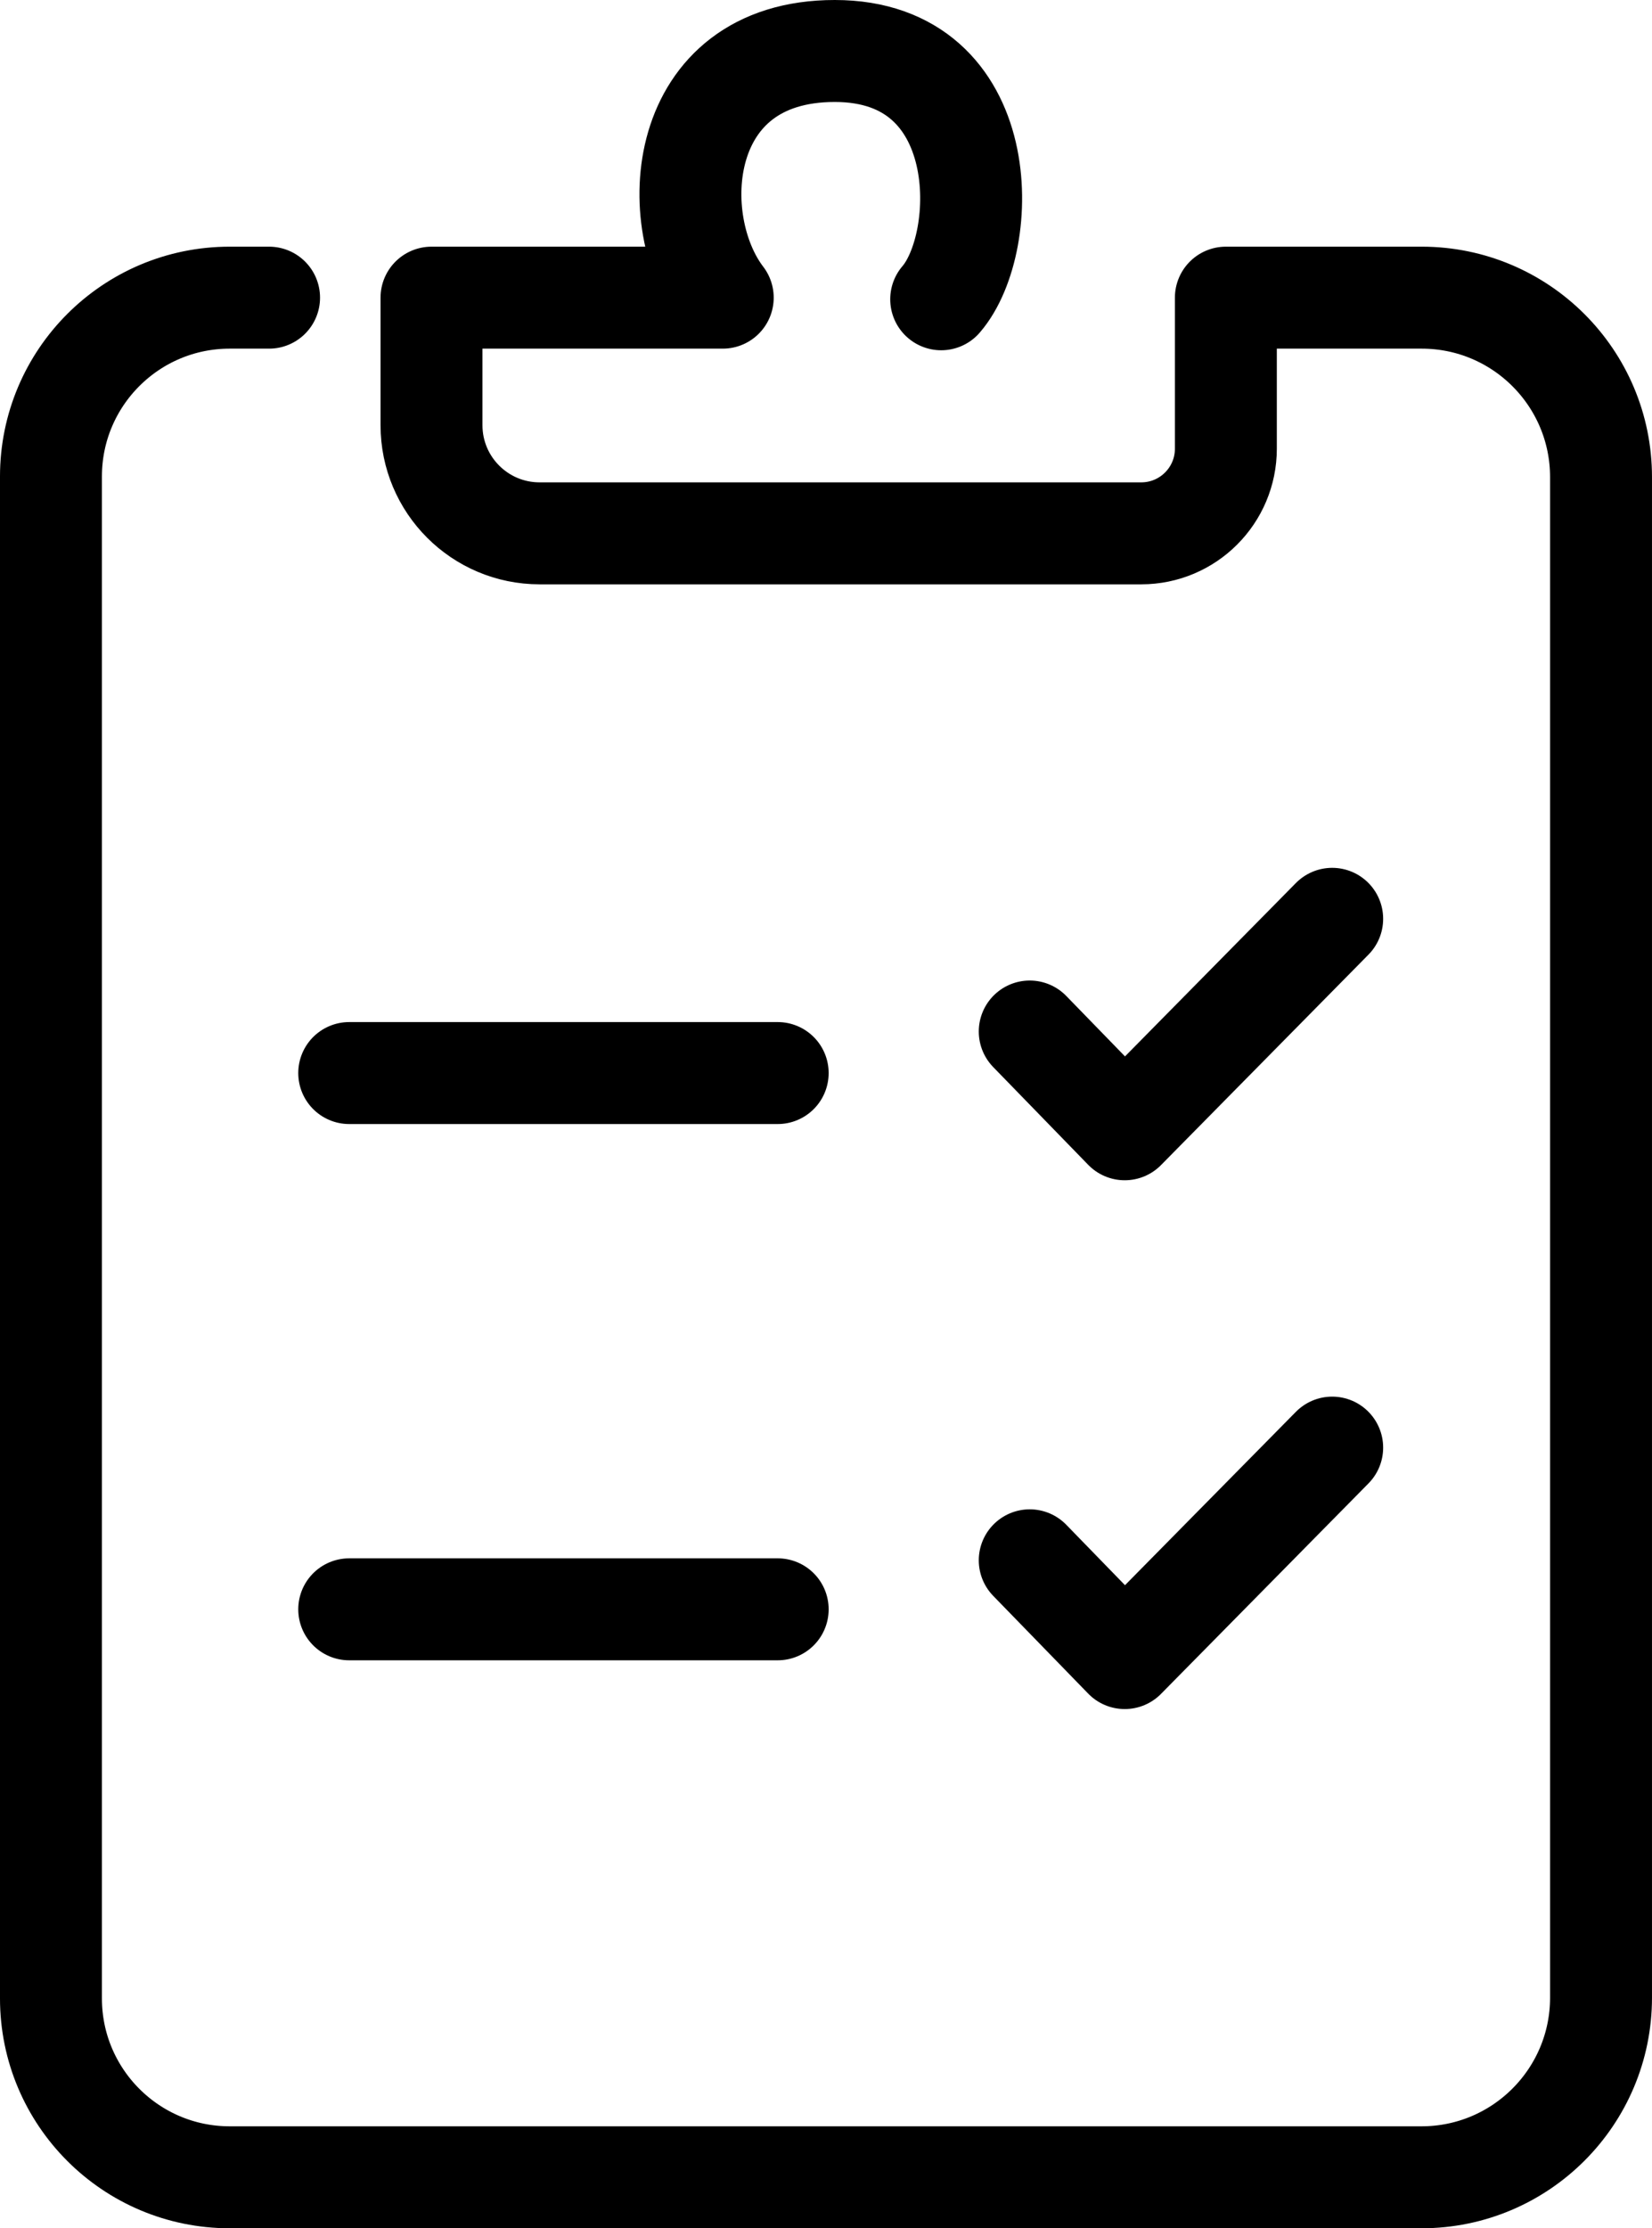 <?xml version="1.0" encoding="UTF-8"?><svg id="Layer_2" xmlns="http://www.w3.org/2000/svg" viewBox="0 0 324.159 437.022"><defs><style>.cls-1{fill:none;stroke:#000;stroke-linecap:round;stroke-linejoin:round;stroke-width:20px;}</style></defs><g id="Layer_2-2"><path class="cls-1" d="M52.799,58.379h-7.732c-19.367,0-35.068,15.7-35.068,35.068v298.492c0,19.376,15.707,35.083,35.083,35.083h233.841c19.459,0,35.234-15.775,35.234-35.234V93.568c0-19.434-15.755-35.189-35.189-35.189h-38.426v29.62c0,9.169-7.433,16.603-16.603,16.603h-118.058c-11.714,0-21.211-9.496-21.211-21.211v-25.012h57.148c-11.413-14.9-9.304-48.379,21.979-48.379s30.522,37.536,20.884,48.696"/><line class="cls-1" x1="68.524" y1="210.453" x2="152.6" y2="210.453"/><line class="cls-1" x1="68.524" y1="315.627" x2="152.6" y2="315.627"/><polyline class="cls-1" points="202.057 306.016 220.698 325.189 261.405 283.914"/><polyline class="cls-1" points="202.057 202.306 220.698 221.479 261.405 180.204"/></g></svg>